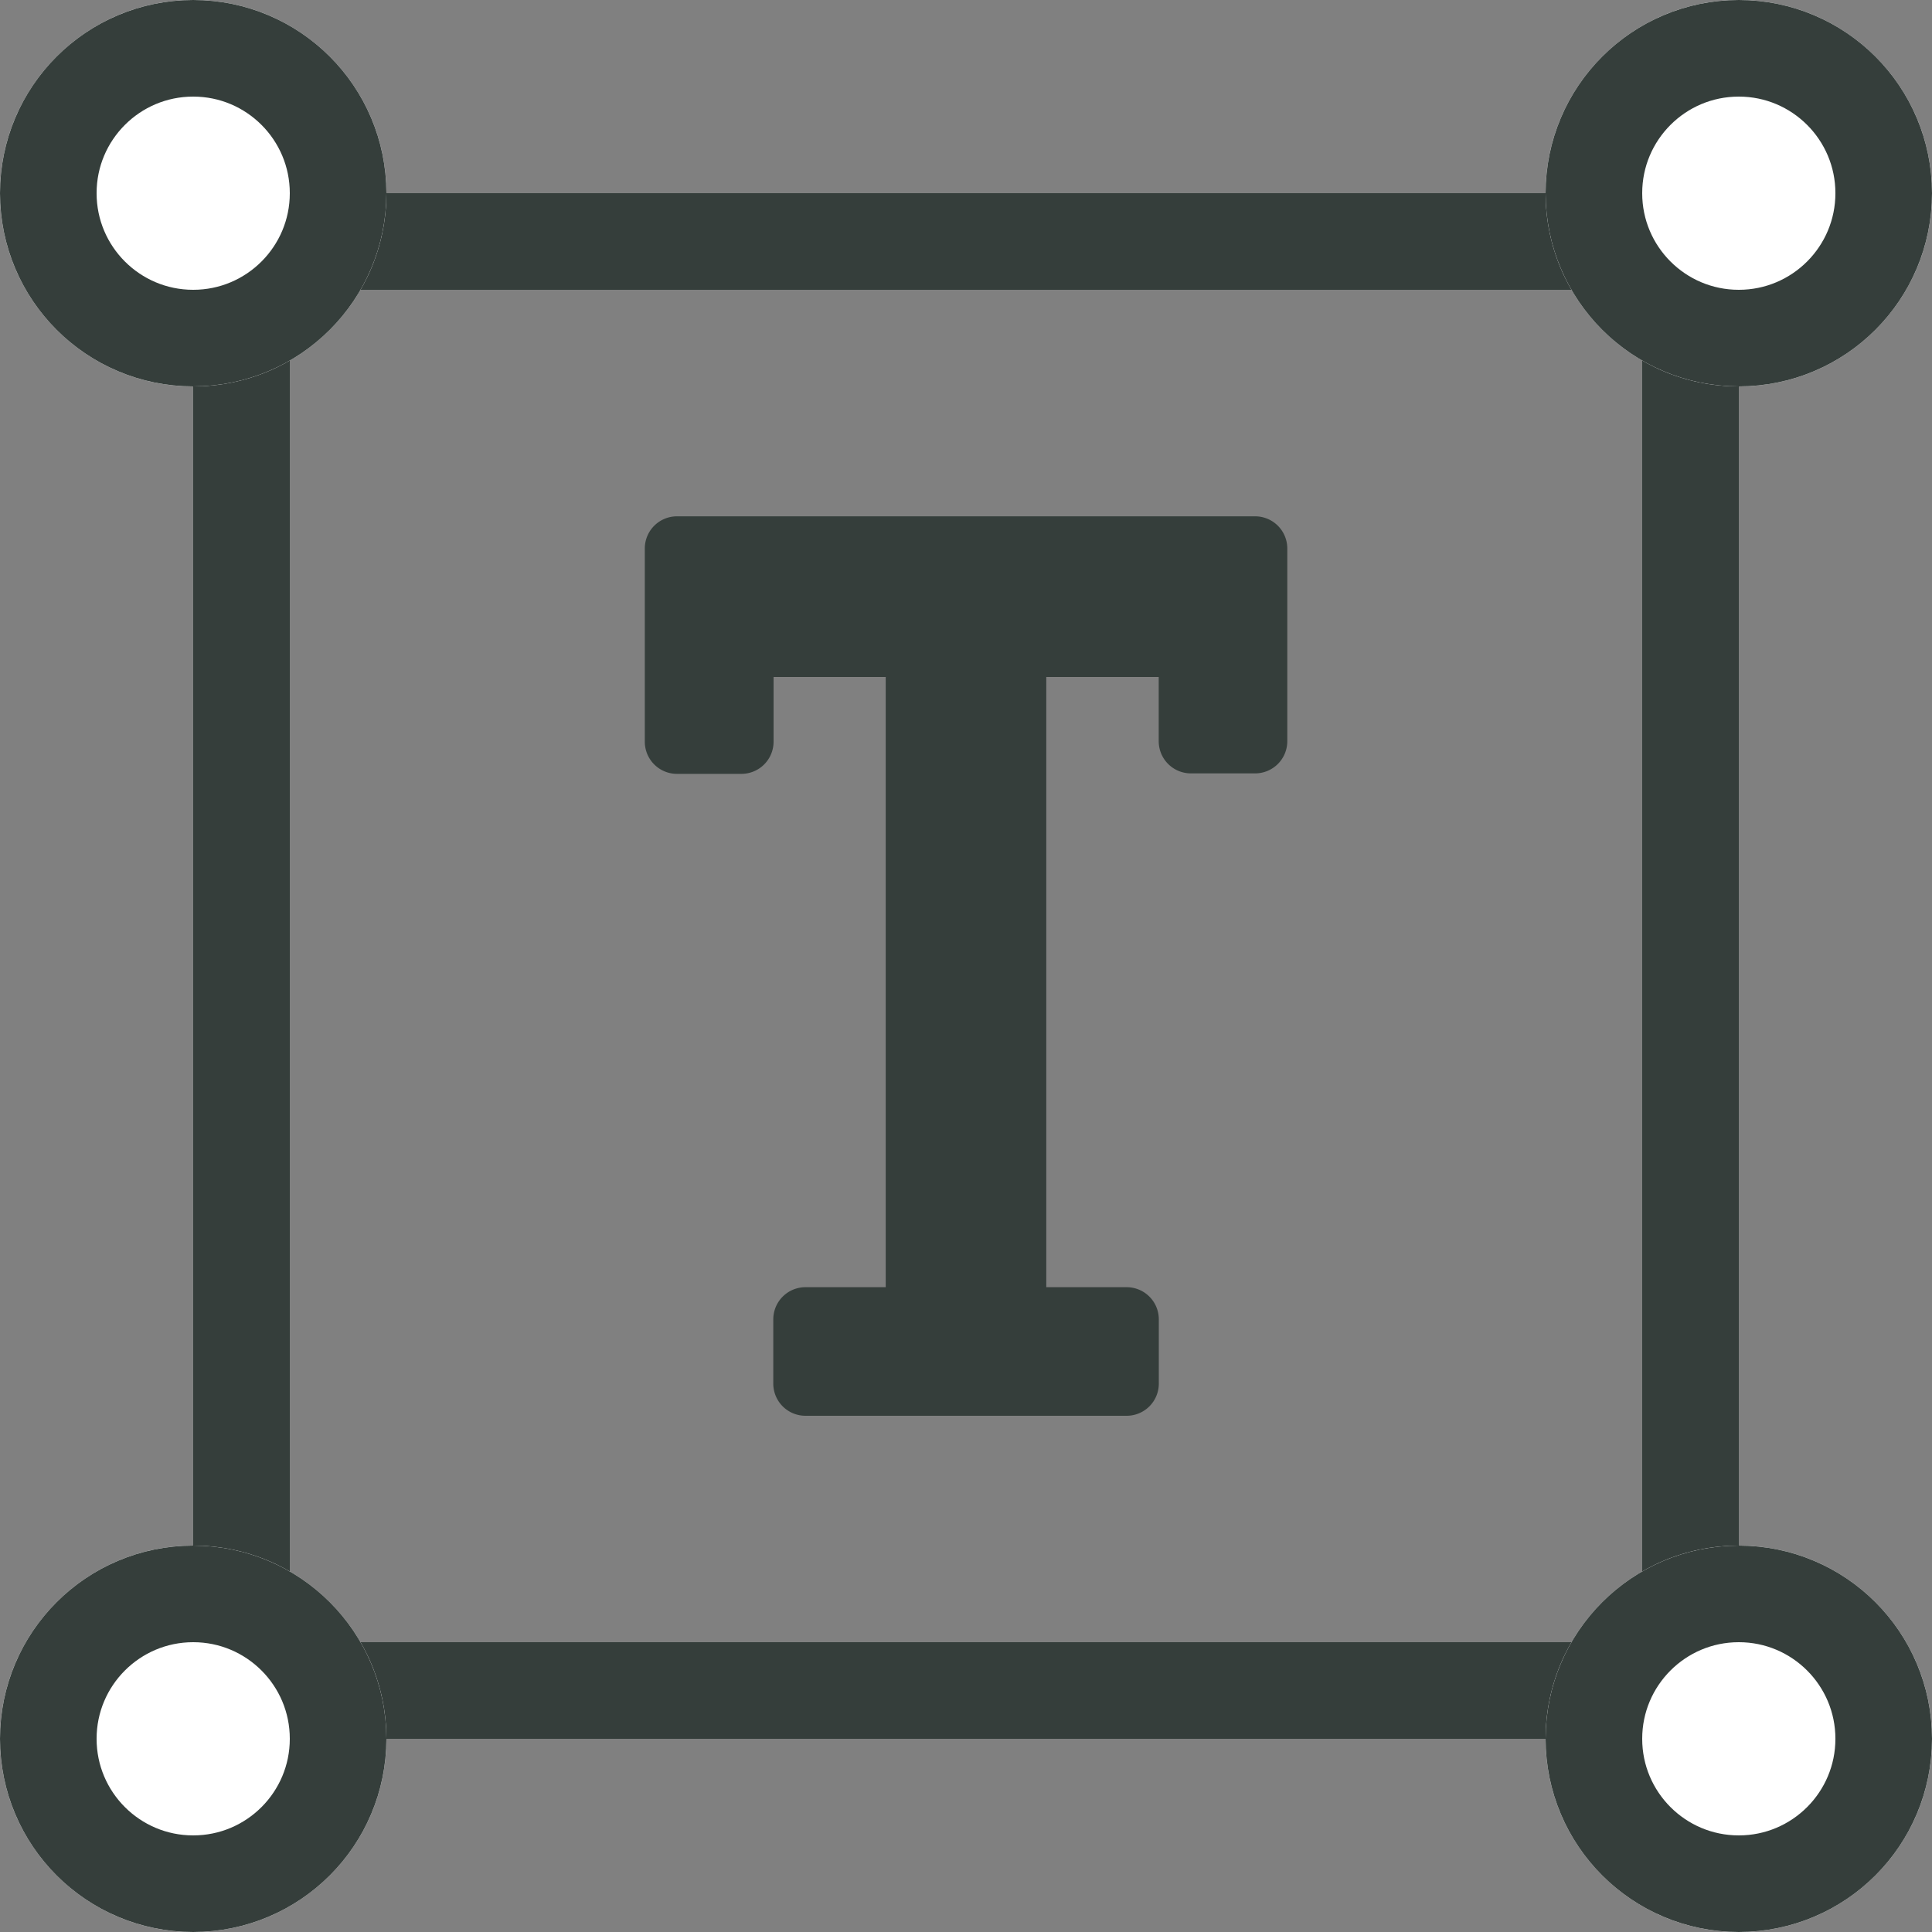 <svg id="Group_26" data-name="Group 26" xmlns="http://www.w3.org/2000/svg" width="20" height="20" viewBox="0 0 20 20">
  <rect x="0" y="0" width="20" height="20" fill="#808080" stroke="none"/>
  <path id="Icon_awesome-text-height" data-name="Icon awesome-text-height" d="M6.318,2.25H.333A.333.333,0,0,0,0,2.583v2a.333.333,0,0,0,.333.333H1a.333.333,0,0,0,.333-.333V3.913H2.494V10.23H1.663a.333.333,0,0,0-.333.333v.665a.333.333,0,0,0,.333.333H4.988a.333.333,0,0,0,.333-.333v-.665a.333.333,0,0,0-.333-.333H4.156V3.913H5.32v.665a.333.333,0,0,0,.333.333h.665a.333.333,0,0,0,.333-.333v-2A.333.333,0,0,0,6.318,2.25Z" transform="translate(6.675 3.095)" fill="#353e3b"/>
  <g id="Rectangle_31" data-name="Rectangle 31" transform="translate(2 2)" fill="none" stroke="#353e3b" stroke-width="1">
    <rect width="16" height="16" stroke="none"/>
    <rect x="0.5" y="0.5" width="15" height="15" fill="none"/>
  </g>
  <g id="Ellipse_3" data-name="Ellipse 3" fill="#fff" stroke="#353e3b" stroke-width="1">
    <circle cx="2" cy="2" r="2" stroke="none"/>
    <circle cx="2" cy="2" r="1.5" fill="none"/>
  </g>
  <g id="Ellipse_6" data-name="Ellipse 6" transform="translate(16)" fill="#fff" stroke="#353e3b" stroke-width="1">
    <circle cx="2" cy="2" r="2" stroke="none"/>
    <circle cx="2" cy="2" r="1.5" fill="none"/>
  </g>
  <g id="Ellipse_4" data-name="Ellipse 4" transform="translate(0 16)" fill="#fff" stroke="#353e3b" stroke-width="1">
    <circle cx="2" cy="2" r="2" stroke="none"/>
    <circle cx="2" cy="2" r="1.5" fill="none"/>
  </g>
  <g id="Ellipse_5" data-name="Ellipse 5" transform="translate(16 16)" fill="#fff" stroke="#353e3b" stroke-width="1">
    <circle cx="2" cy="2" r="2" stroke="none"/>
    <circle cx="2" cy="2" r="1.5" fill="none"/>
  </g>
</svg>
